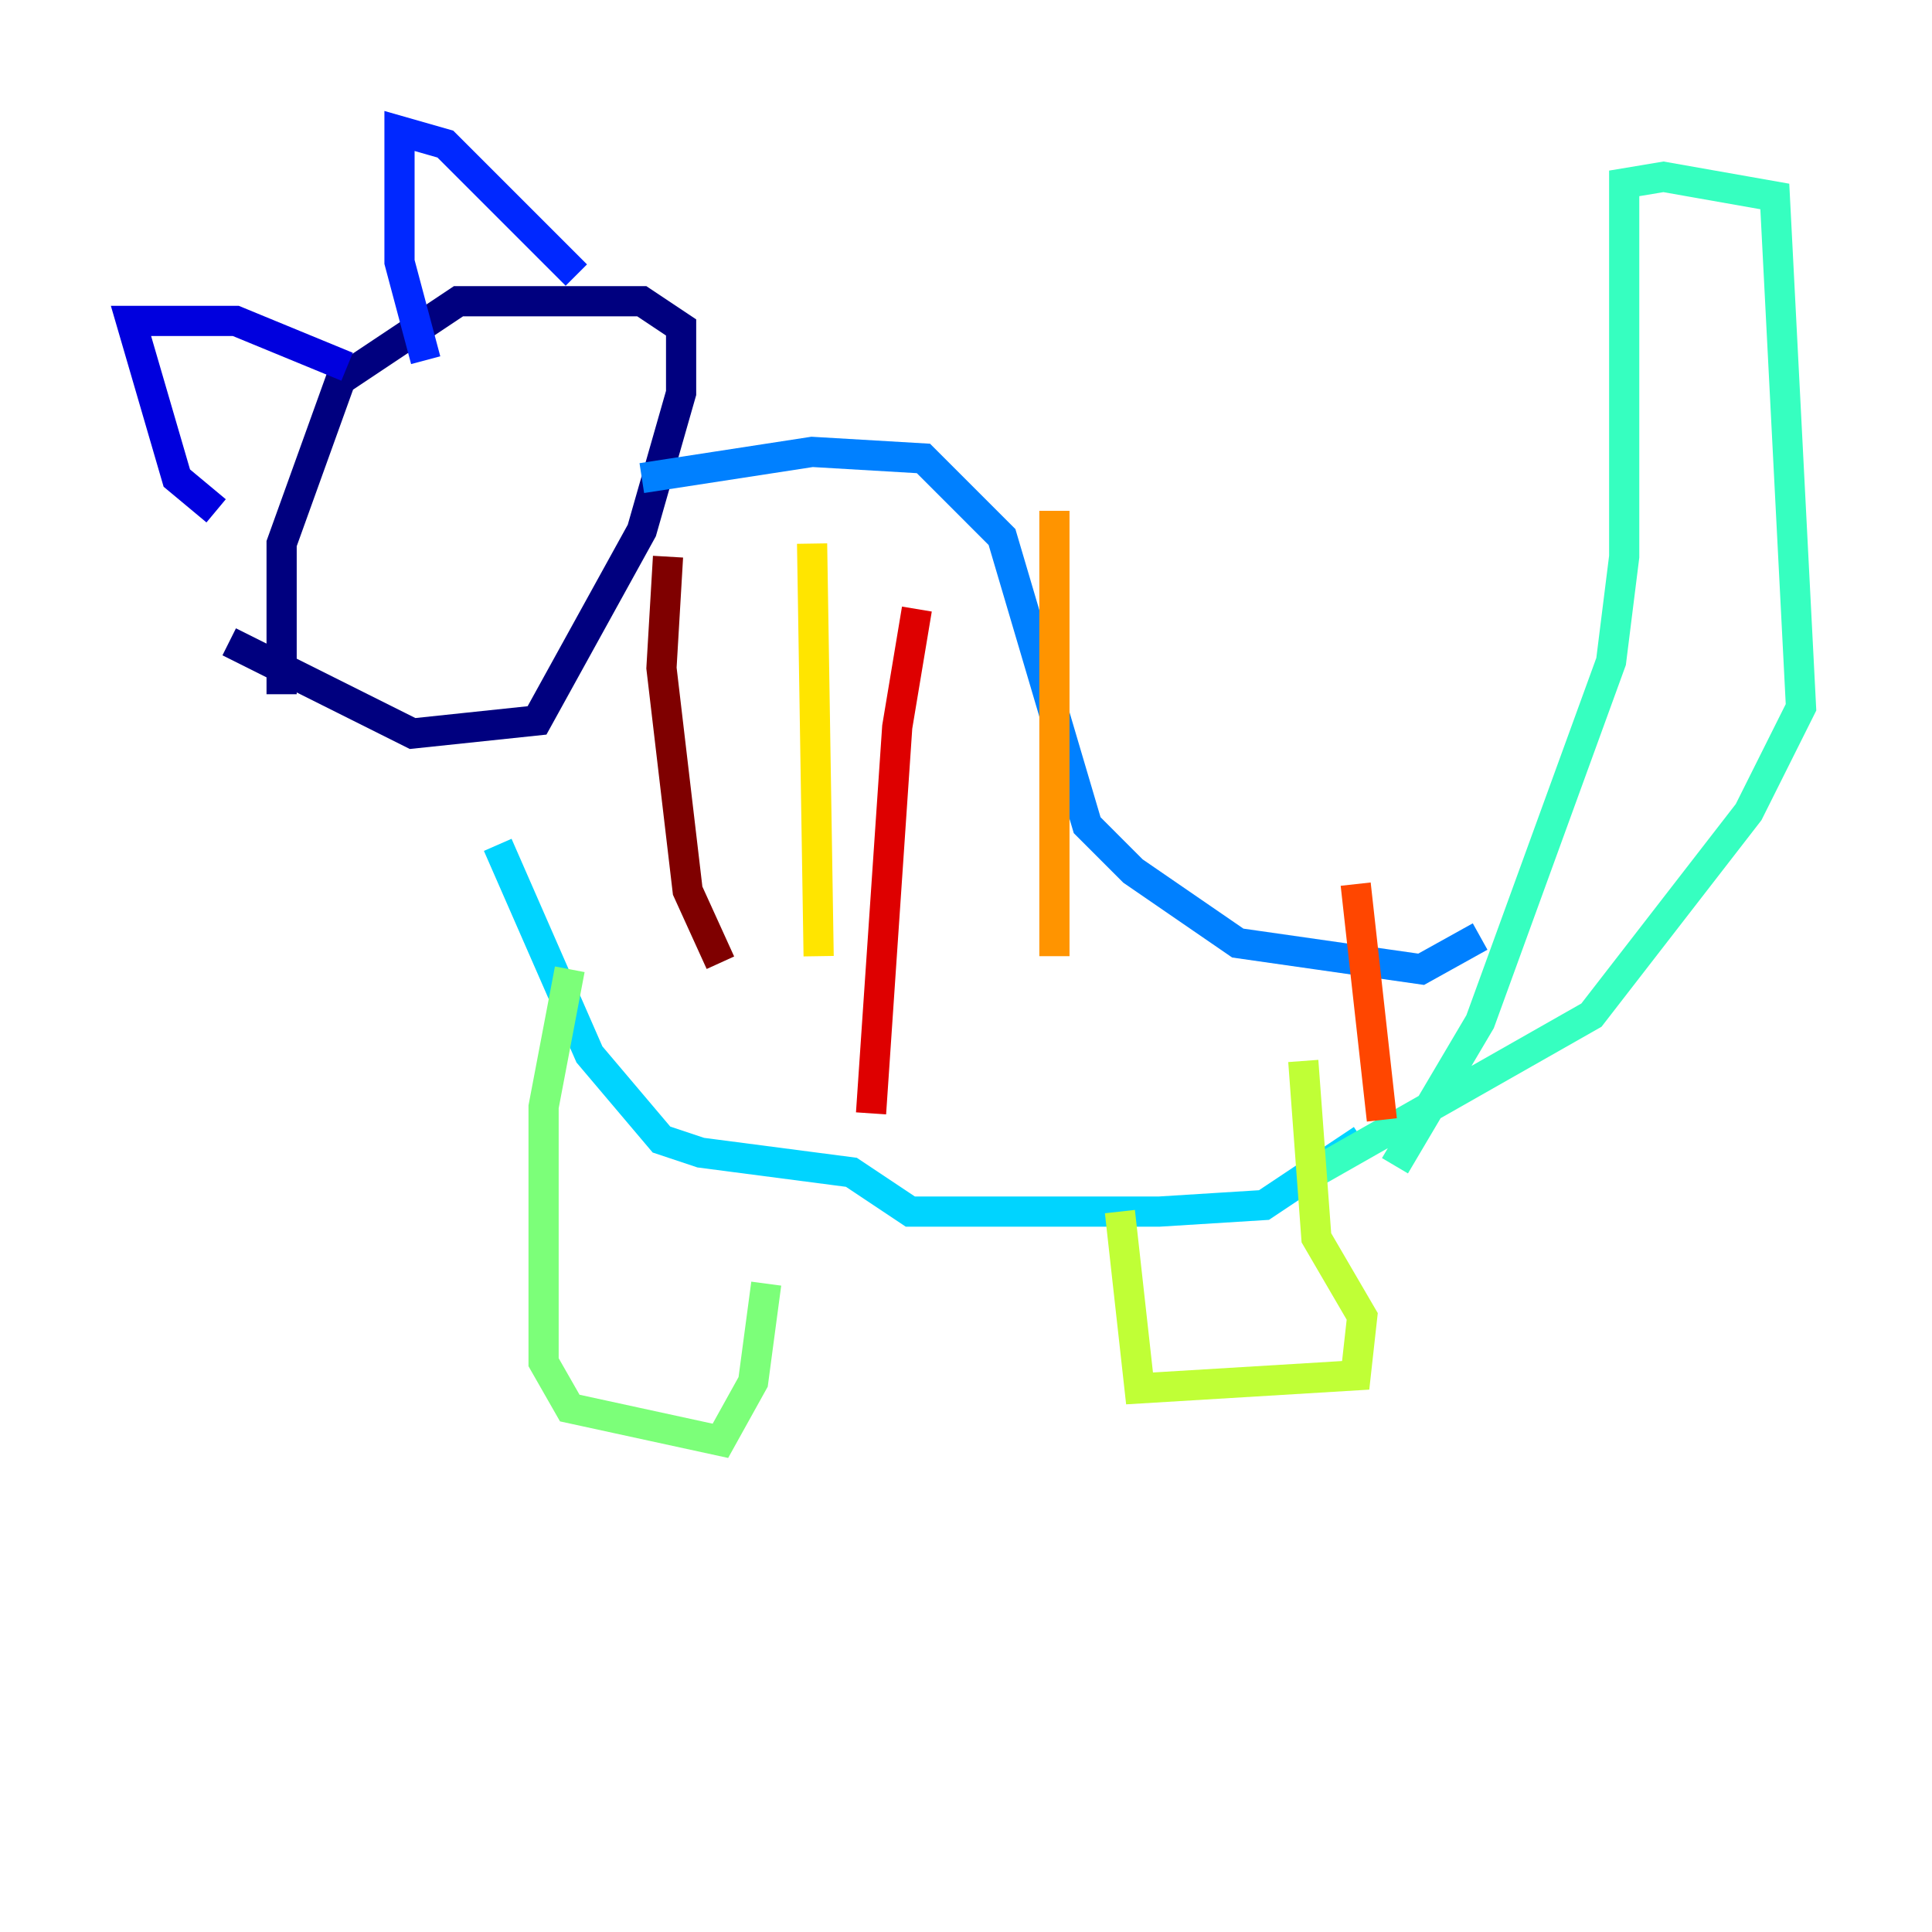 <?xml version="1.0" encoding="utf-8" ?>
<svg baseProfile="tiny" height="128" version="1.2" viewBox="0,0,128,128" width="128" xmlns="http://www.w3.org/2000/svg" xmlns:ev="http://www.w3.org/2001/xml-events" xmlns:xlink="http://www.w3.org/1999/xlink"><defs /><polyline fill="none" points="15.186,42.522 27.336,48.597 35.58,47.729 42.522,35.146 45.125,26.034 45.125,21.695 42.522,19.959 30.373,19.959 22.563,25.166 18.658,36.014 18.658,45.993" stroke="#00007f" stroke-width="2" /><polyline fill="none" points="14.319,33.844 11.715,31.675 8.678,21.261 15.62,21.261 22.997,24.298" stroke="#0000de" stroke-width="2" /><polyline fill="none" points="28.203,23.864 26.468,17.356 26.468,8.678 29.505,9.546 38.183,18.224" stroke="#0028ff" stroke-width="2" /><polyline fill="none" points="42.522,31.675 53.803,29.939 61.18,30.373 66.386,35.58 72.027,54.671 75.064,57.709 82.007,62.481 94.156,64.217 98.061,62.047" stroke="#0080ff" stroke-width="2" /><polyline fill="none" points="32.976,55.973 39.051,69.858 43.824,75.498 46.427,76.366 56.407,77.668 60.312,80.271 76.8,80.271 83.742,79.837 90.251,75.498" stroke="#00d4ff" stroke-width="2" /><polyline fill="none" points="92.42,77.234 98.061,67.688 106.739,43.824 107.607,36.881 107.607,12.149 110.21,11.715 117.586,13.017 119.322,46.861 115.851,53.803 105.437,67.254 86.346,78.102" stroke="#36ffc0" stroke-width="2" /><polyline fill="none" points="37.749,64.217 36.014,73.329 36.014,90.251 37.749,93.288 47.729,95.458 49.898,91.552 50.766,85.044" stroke="#7cff79" stroke-width="2" /><polyline fill="none" points="74.197,80.271 75.498,91.986 89.817,91.119 90.251,87.214 87.214,82.007 86.346,70.291" stroke="#c0ff36" stroke-width="2" /><polyline fill="none" points="53.803,36.014 54.237,63.349" stroke="#ffe500" stroke-width="2" /><polyline fill="none" points="69.858,33.844 69.858,63.349" stroke="#ff9400" stroke-width="2" /><polyline fill="none" points="89.817,58.576 91.552,74.197" stroke="#ff4600" stroke-width="2" /><polyline fill="none" points="60.746,40.352 59.444,48.163 57.709,73.763" stroke="#de0000" stroke-width="2" /><polyline fill="none" points="44.258,36.881 43.824,44.258 45.559,59.01 47.729,63.783" stroke="#7f0000" stroke-width="2" /></svg>